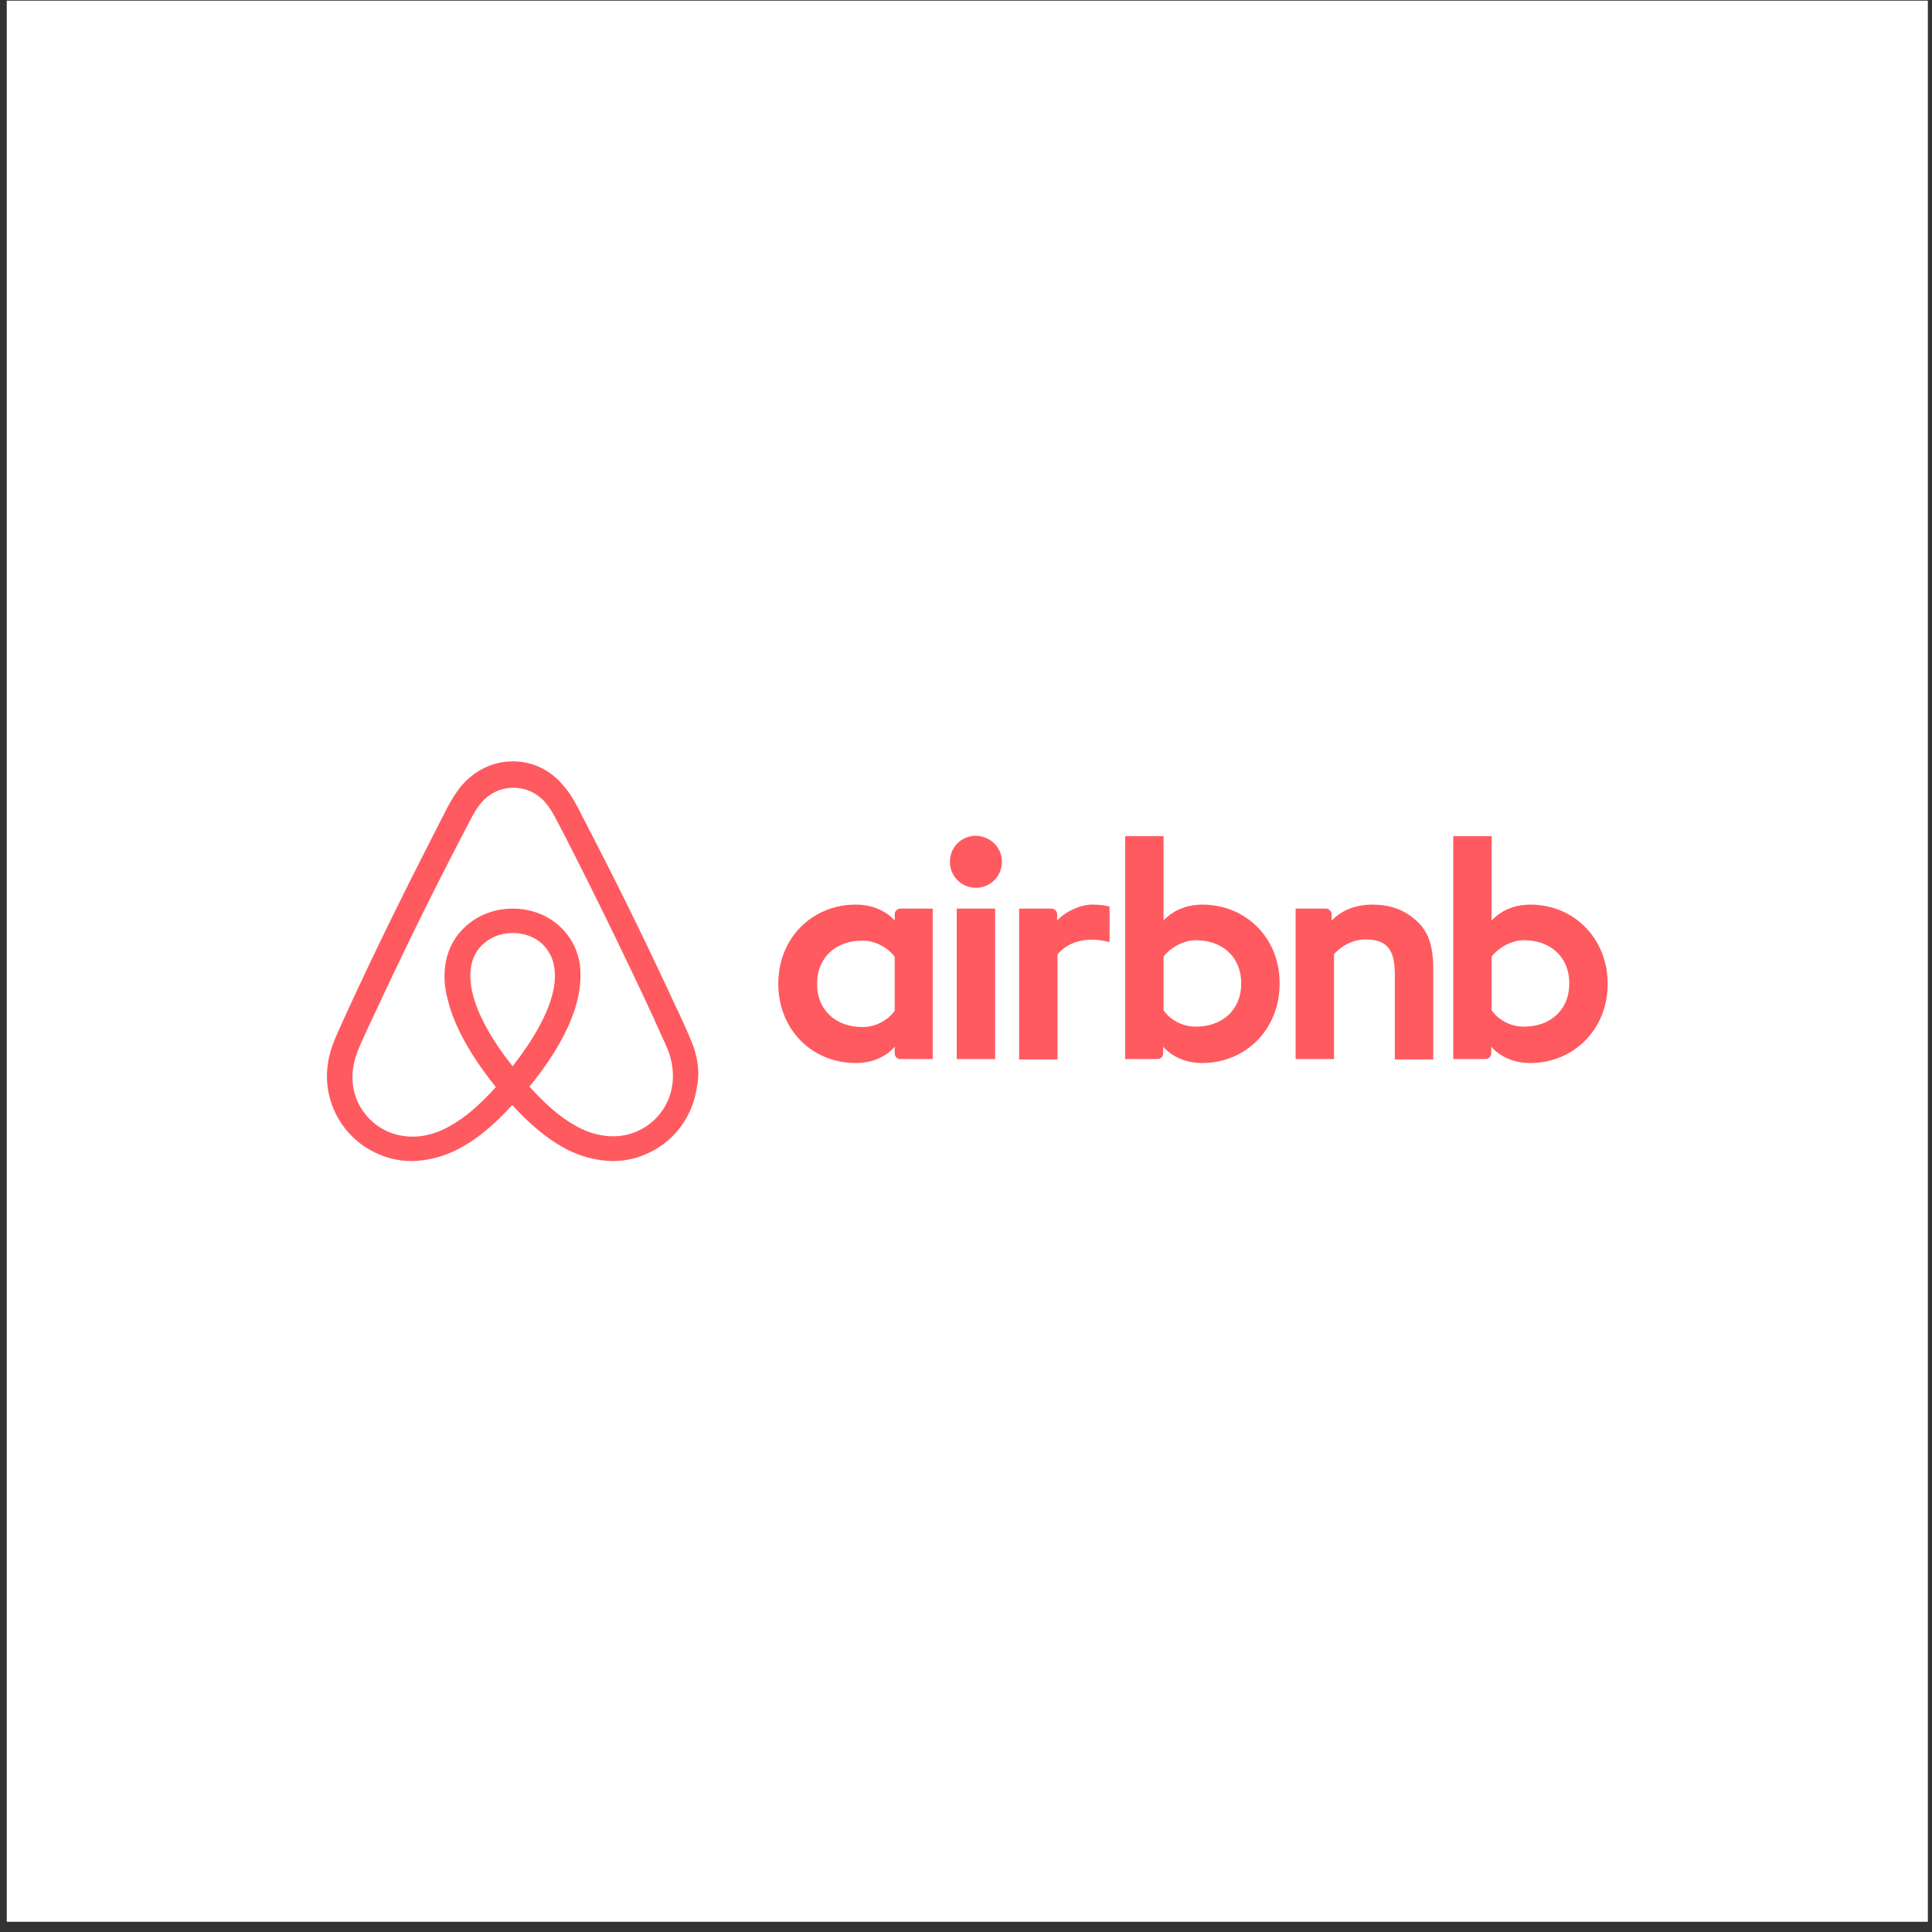 <?xml version="1.0" encoding="UTF-8" standalone="no"?>
<svg
   xmlns:dc="http://purl.org/dc/elements/1.1/"
   xmlns:cc="http://creativecommons.org/ns#"
   xmlns:rdf="http://www.w3.org/1999/02/22-rdf-syntax-ns#"
   xmlns:svg="http://www.w3.org/2000/svg"
   xmlns="http://www.w3.org/2000/svg"
   viewBox="0 0 228 228"
   height="228"
   width="228"
   xml:space="preserve"
   id="svg2"
   version="1.1"><rect x="0" y="0" width="228" height="228" fill="#333333" stroke="none"/><defs
     id="defs6" /><g
     transform="matrix(1.333,0,0,-1.333,0,228)"
     id="g10"><g
       transform="scale(0.1)"
       id="g12"><path
         id="path14"
         style="fill:#ffffff;fill-opacity:1;fill-rule:evenodd;stroke:none"
         d="M 5.984,1709.84 H 1706.77 V 9.055 H 5.984 V 1709.84" /><path
         id="path16"
         style="fill:#ff5a5f;fill-opacity:1;fill-rule:evenodd;stroke:none"
         d="m 887.031,947.469 c 0,-12.75 -10.273,-23.02 -23.023,-23.02 -12.75,0 -23.024,10.27 -23.024,23.02 0,12.754 9.918,23.023 23.024,23.023 13.105,-0.351 23.023,-10.625 23.023,-23.023 z m -94.929,-46.403 c 0,-2.121 0,-5.664 0,-5.664 0,0 -10.977,14.168 -34.356,14.168 -38.609,0 -68.719,-29.398 -68.719,-70.132 0,-40.379 29.754,-70.137 68.719,-70.137 23.731,0 34.356,14.527 34.356,14.527 v -6.027 c 0,-2.828 2.125,-4.957 4.961,-4.957 h 28.691 v 133.183 c 0,0 -26.215,0 -28.691,0 -2.836,0 -4.961,-2.48 -4.961,-4.961 z m 0,-85.363 c -5.313,-7.789 -15.938,-14.523 -28.688,-14.523 -22.672,0 -40.027,14.172 -40.027,38.258 0,24.085 17.355,38.253 40.027,38.253 12.395,0 23.731,-7.086 28.688,-14.523 z m 54.906,90.324 h 34.004 V 772.844 h -34.004 z m 507.942,3.543 c -23.38,0 -34.36,-14.168 -34.36,-14.168 v 74.739 h -34.01 V 772.844 c 0,0 26.21,0 28.69,0 2.84,0 4.96,2.48 4.96,4.957 v 6.027 0 c 0,0 10.98,-14.527 34.36,-14.527 38.61,0 68.72,29.758 68.72,70.137 0,40.378 -30.11,70.132 -68.36,70.132 z m -5.67,-108.031 c -13.11,0 -23.38,6.727 -28.69,14.52 v 47.464 c 5.31,7.082 16.64,14.52 28.69,14.52 22.67,0 40.02,-14.168 40.02,-38.254 0,-24.086 -17.35,-38.25 -40.02,-38.25 z m -80.41,50.293 v -79.34 h -34 v 75.446 c 0,21.96 -7.09,30.816 -26.22,30.816 -10.27,0 -20.89,-5.313 -27.62,-13.106 v -92.804 h -34.01 v 133.183 h 26.92 c 2.83,0 4.96,-2.48 4.96,-4.961 v -5.664 c 9.92,10.27 23.03,14.168 36.13,14.168 14.88,0 27.27,-4.25 37.19,-12.754 12.05,-9.918 16.65,-22.668 16.65,-44.984 z m -204.38,57.738 c -23.38,0 -34.36,-14.168 -34.36,-14.168 v 74.739 H 996.129 V 772.844 c 0,0 26.211,0 28.691,0 2.83,0 4.96,2.48 4.96,4.957 v 6.027 0 c 0,0 10.98,-14.527 34.36,-14.527 38.61,0 68.72,29.758 68.72,70.137 0.35,40.378 -29.76,70.132 -68.37,70.132 z m -5.67,-108.031 c -13.1,0 -23.37,6.727 -28.69,14.52 v 47.464 c 5.32,7.082 16.65,14.52 28.69,14.52 22.68,0 40.03,-14.168 40.03,-38.254 0,-24.086 -17.35,-38.25 -40.03,-38.25 z M 966.727,909.57 c 10.273,0 15.589,-1.769 15.589,-1.769 v -31.528 c 0,0 -28.339,9.563 -46.05,-10.625 v -93.156 h -34.004 v 133.535 c 0,0 26.211,0 28.691,0 2.832,0 4.961,-2.48 4.961,-4.961 v -5.664 c 6.375,7.438 20.191,14.168 30.813,14.168 z M 613.582,784.891 c -1.773,4.246 -3.543,8.855 -5.316,12.75 -2.832,6.375 -5.664,12.398 -8.145,18.062 l -0.355,0.356 c -24.442,53.129 -50.653,106.972 -78.278,160.101 l -1.062,2.125 c -2.836,5.317 -5.672,10.981 -8.504,16.649 -3.543,6.376 -7.082,13.106 -12.75,19.486 -11.336,14.16 -27.629,21.96 -44.984,21.96 -17.711,0 -33.653,-7.8 -45.34,-21.25 -5.313,-6.38 -9.211,-13.11 -12.75,-19.489 -2.836,-5.664 -5.672,-11.332 -8.5,-16.645 l -1.067,-2.129 C 359.258,923.738 332.691,869.898 308.25,816.77 l -0.352,-0.711 c -2.48,-5.668 -5.312,-11.688 -8.148,-18.067 -1.77,-3.894 -3.539,-8.144 -5.312,-12.75 -4.606,-13.105 -6.02,-25.5 -4.25,-38.254 3.894,-26.566 21.605,-48.883 46.046,-58.8 9.211,-3.895 18.77,-5.665 28.692,-5.665 2.832,0 6.375,0.352 9.207,0.707 11.691,1.418 23.734,5.313 35.422,12.043 14.523,8.149 28.34,19.836 43.925,36.836 15.583,-17 29.75,-28.687 43.922,-36.836 11.688,-6.73 23.731,-10.625 35.418,-12.043 2.836,-0.355 6.379,-0.707 9.211,-0.707 9.918,0 19.836,1.77 28.692,5.665 24.793,9.917 42.152,32.585 46.047,58.8 2.832,12.399 1.418,24.793 -3.188,37.903 z m -159.75,-18.422 c -19.129,24.086 -31.523,46.754 -35.773,65.883 -1.774,8.148 -2.129,15.23 -1.067,21.605 0.711,5.668 2.836,10.629 5.672,14.879 6.727,9.562 18.063,15.582 31.168,15.582 13.106,0 24.797,-5.664 31.172,-15.582 2.832,-4.25 4.961,-9.211 5.668,-14.879 1.058,-6.375 0.707,-13.812 -1.063,-21.605 -4.254,-18.774 -16.648,-41.442 -35.777,-65.883 z M 595.164,749.82 c -2.48,-18.418 -14.879,-34.355 -32.234,-41.441 -8.5,-3.543 -17.711,-4.606 -26.922,-3.543 -8.856,1.062 -17.711,3.898 -26.918,9.211 -12.75,7.082 -25.5,18.062 -40.379,34.359 23.379,28.692 37.547,54.899 42.859,78.278 2.481,10.98 2.832,20.898 1.77,30.109 -1.418,8.855 -4.606,17.004 -9.563,24.086 -10.98,15.937 -29.398,25.148 -49.945,25.148 -20.543,0 -38.961,-9.562 -49.941,-25.148 -4.961,-7.082 -8.149,-15.231 -9.567,-24.086 -1.414,-9.211 -1.062,-19.484 1.774,-30.109 5.312,-23.379 19.836,-49.942 42.859,-78.633 -14.523,-16.293 -27.629,-27.278 -40.379,-34.36 -9.211,-5.312 -18.066,-8.148 -26.922,-9.211 -9.562,-1.058 -18.773,0.356 -26.922,3.543 -17.355,7.086 -29.75,23.024 -32.23,41.446 -1.063,8.855 -0.356,17.711 3.187,27.629 1.063,3.539 2.832,7.082 4.606,11.332 2.48,5.668 5.312,11.691 8.144,17.711 l 0.356,0.707 c 24.441,52.777 50.652,106.617 77.926,159.043 l 1.062,2.121 c 2.832,5.316 5.668,10.984 8.504,16.297 2.832,5.668 6.02,10.98 9.914,15.582 7.442,8.499 17.356,13.109 28.34,13.109 10.98,0 20.898,-4.61 28.336,-13.109 3.894,-4.602 7.086,-9.914 9.918,-15.582 2.832,-5.313 5.668,-10.981 8.504,-16.297 l 1.058,-2.121 c 26.922,-52.778 53.133,-106.618 77.575,-159.395 v -0.355 c 2.832,-5.668 5.312,-12.043 8.144,-17.711 1.774,-4.25 3.543,-7.793 4.606,-11.332 2.832,-9.211 3.894,-18.067 2.48,-27.278" /></g></g></svg>
